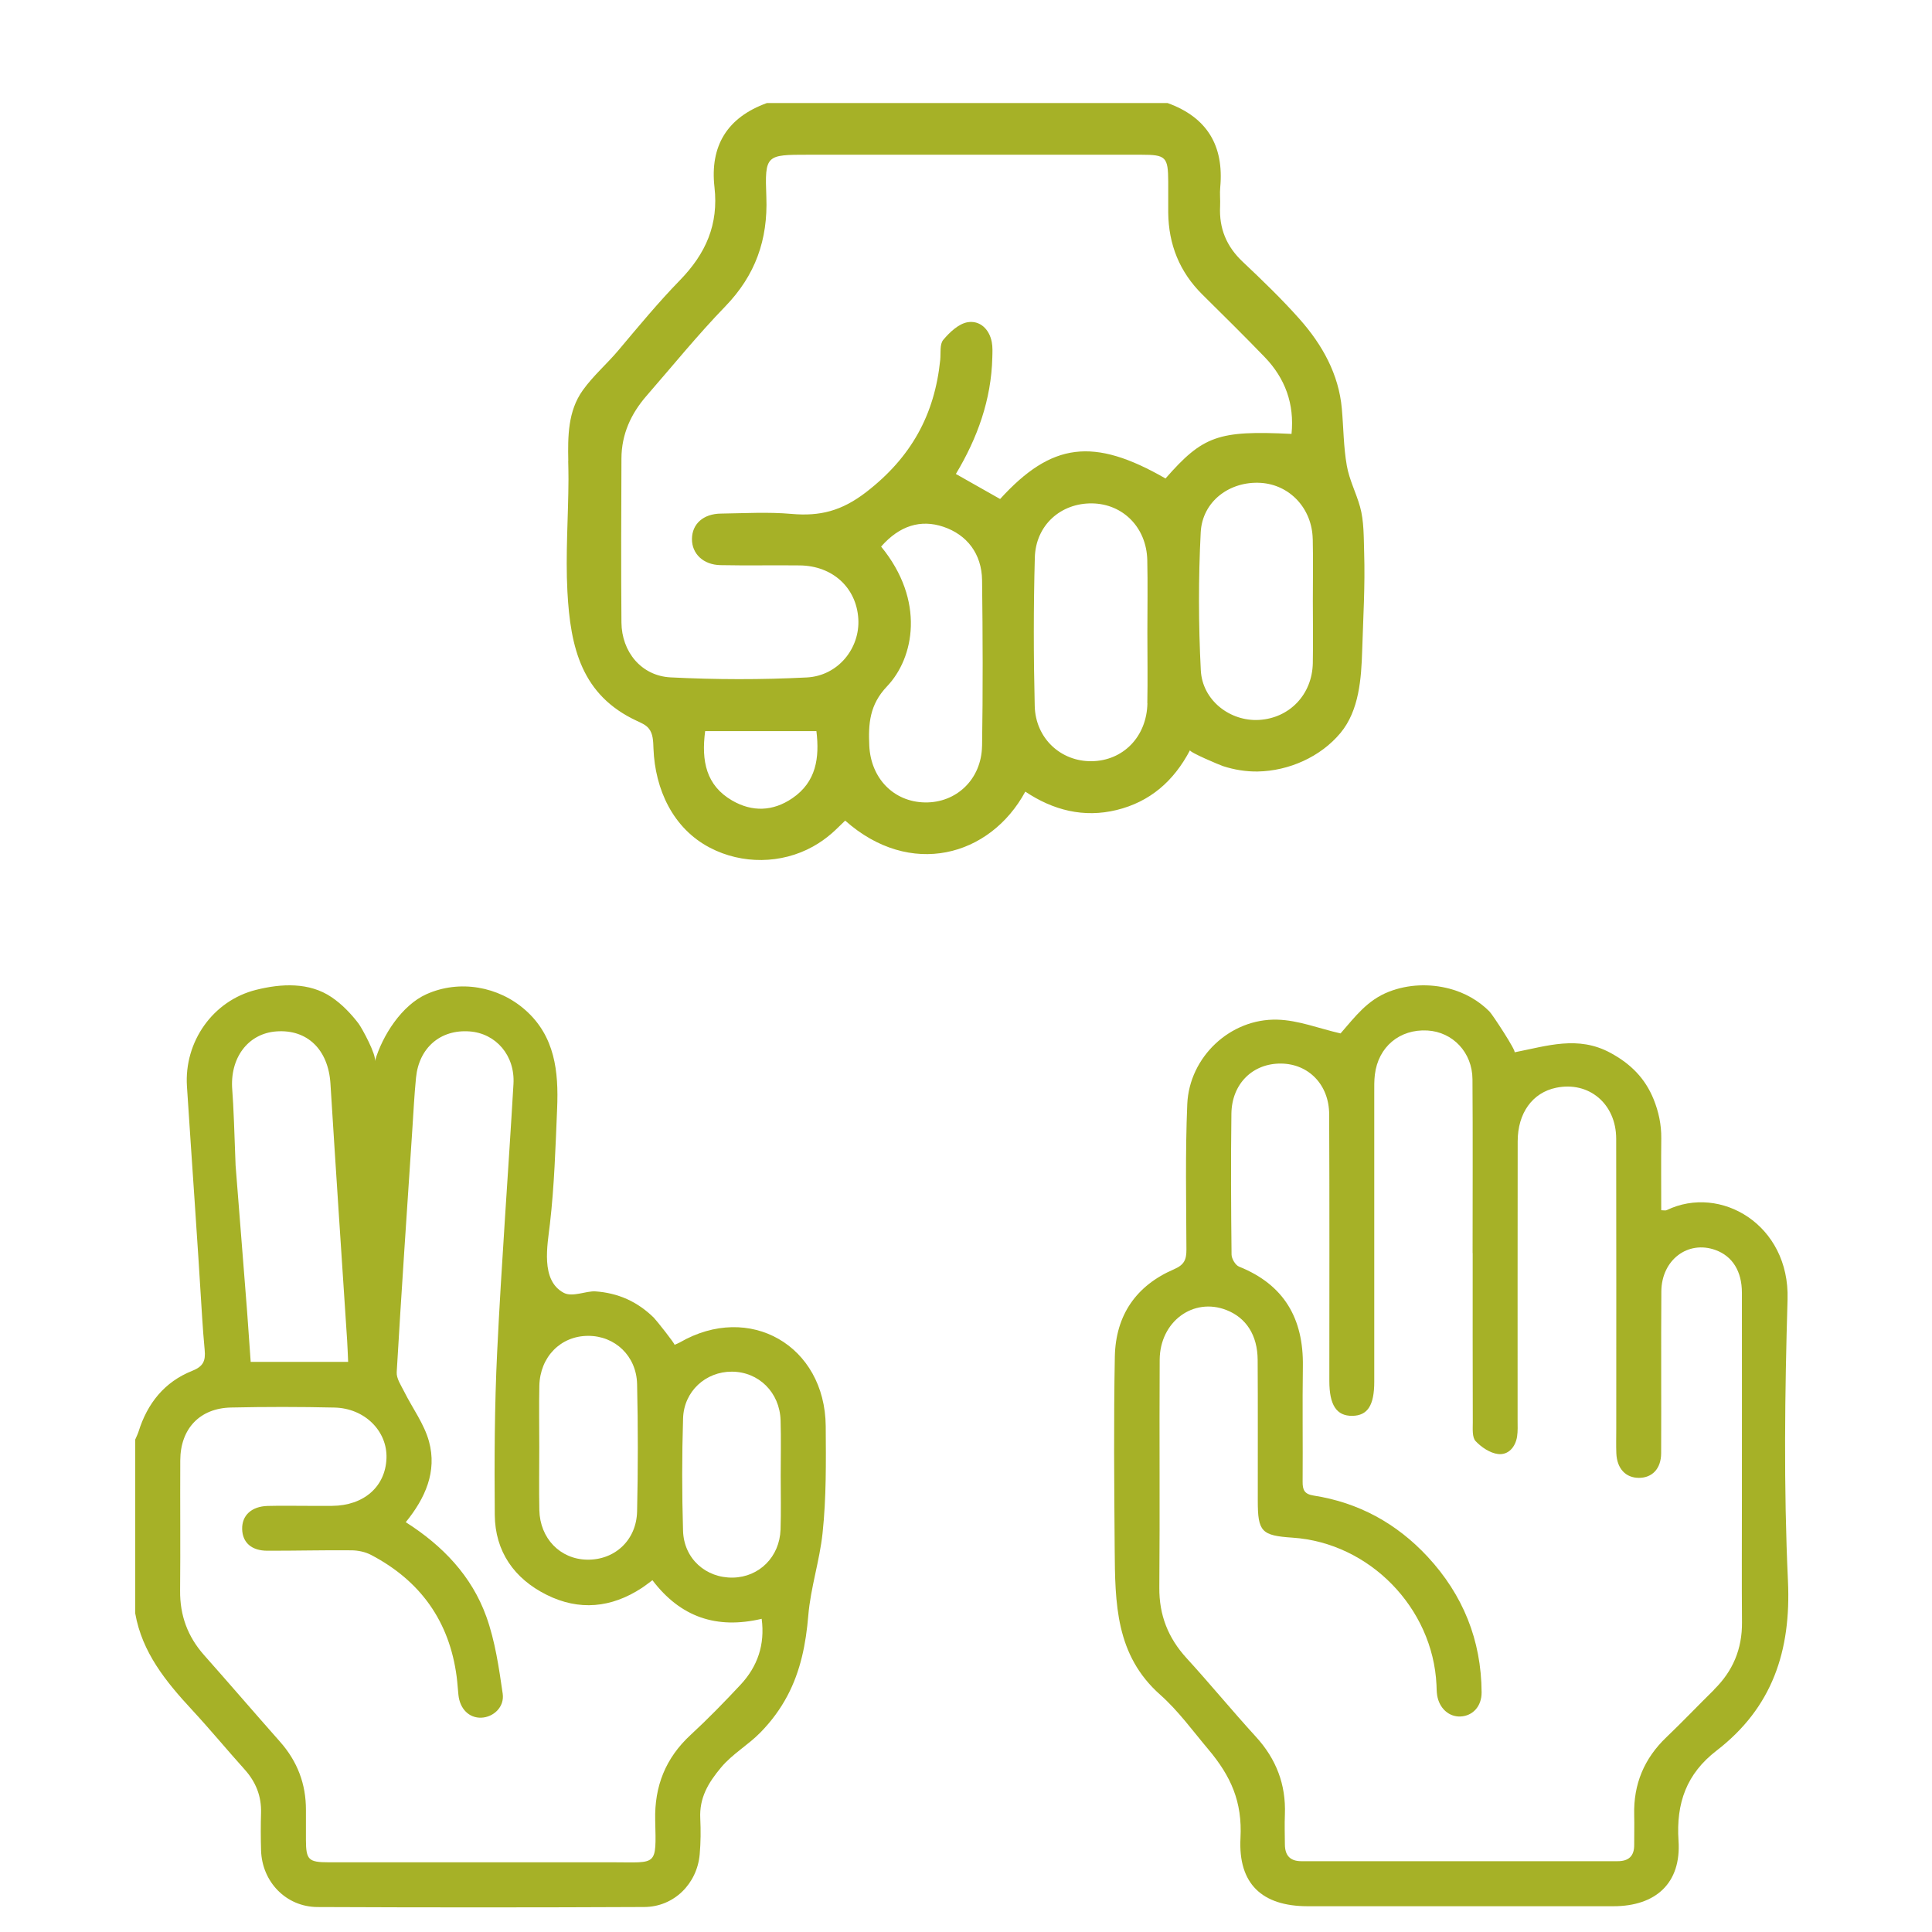 <svg width="140" height="140" viewBox="0 0 140 140" fill="#a6b127" xmlns="http://www.w3.org/2000/svg">
    <path d="M59.835 103.344C59.783 97.497 54.306 94.359 49.258 97.28C49.168 97.332 49.066 97.367 48.877 97.454C48.953 97.419 47.536 95.64 47.382 95.489C46.819 94.934 46.172 94.473 45.452 94.145C44.726 93.817 43.946 93.634 43.153 93.579C42.477 93.532 41.49 94.017 40.857 93.686C39.147 92.786 39.675 90.217 39.85 88.687C40.169 85.924 40.256 83.097 40.372 80.316C40.485 77.642 40.212 75.097 38.082 73.204C36.128 71.468 33.295 70.972 30.903 72.043C29.124 72.841 27.716 75.015 27.165 76.896C27.292 76.455 26.233 74.499 25.974 74.159C25.429 73.448 24.773 72.763 24.029 72.261C22.413 71.163 20.384 71.271 18.561 71.727C15.423 72.51 13.338 75.491 13.547 78.719C13.908 84.284 14.311 89.851 14.645 95.419C14.697 96.22 14.755 97.021 14.831 97.82C14.906 98.612 14.735 99.016 13.925 99.338C11.925 100.133 10.68 101.689 10.041 103.735C9.977 103.933 9.881 104.122 9.8 104.313V116.917C10.302 119.756 12.029 121.866 13.913 123.901C15.217 125.309 16.439 126.789 17.722 128.217C18.537 129.123 18.953 130.151 18.915 131.376C18.889 132.278 18.892 133.187 18.918 134.09C18.987 136.363 20.729 138.18 23.008 138.191C30.9 138.226 38.793 138.226 46.686 138.189C48.831 138.18 50.514 136.511 50.703 134.368C50.779 133.506 50.785 132.63 50.744 131.765C50.671 130.287 51.31 129.202 52.248 128.081C53.066 127.1 54.201 126.461 55.095 125.55C55.911 124.72 56.555 123.831 57.054 122.891C58.018 121.077 58.401 119.109 58.57 117.082C58.738 115.053 59.391 113.117 59.606 111.097C59.882 108.513 59.853 105.939 59.835 103.344ZM39.083 100.423C39.13 98.322 40.628 96.806 42.616 96.801C44.555 96.795 46.12 98.252 46.166 100.296C46.236 103.37 46.236 106.447 46.166 109.521C46.12 111.619 44.535 113.062 42.526 113.019C40.59 112.978 39.13 111.48 39.083 109.431C39.051 107.913 39.078 106.391 39.078 104.873C39.078 103.355 39.051 101.904 39.083 100.423ZM17.655 91.843L17.069 84.42V84.374C16.999 82.356 16.918 80.037 16.831 78.986C16.639 76.676 17.96 74.893 20.021 74.74C22.273 74.571 23.791 76.069 23.945 78.516C24.331 84.728 24.749 90.94 25.156 97.152C25.188 97.651 25.202 98.15 25.228 98.688H18.166C18.076 97.433 17.989 96.22 17.905 95.018L17.655 91.843ZM53.655 122.09C52.494 123.332 51.304 124.557 50.056 125.707C48.23 127.39 47.42 129.428 47.478 131.898C47.559 135.28 47.635 134.949 44.445 134.949C37.568 134.952 30.691 134.952 23.812 134.949C22.355 134.949 22.177 134.769 22.169 133.338C22.166 132.612 22.166 131.889 22.169 131.164C22.177 129.274 21.548 127.631 20.291 126.212C18.445 124.125 16.63 122.011 14.781 119.927C13.597 118.589 13.034 117.056 13.051 115.268C13.08 112.119 13.048 108.969 13.063 105.82C13.072 103.535 14.473 102.04 16.746 101.994C19.243 101.939 21.742 101.939 24.238 101.997C26.436 102.046 28.076 103.706 28.006 105.672C27.931 107.733 26.36 109.106 24.064 109.12C23.484 109.123 22.906 109.12 22.326 109.12C21.347 109.12 20.369 109.1 19.394 109.126C18.224 109.158 17.524 109.814 17.548 110.807C17.571 111.776 18.227 112.371 19.368 112.371C21.394 112.377 23.42 112.322 25.449 112.342C25.931 112.342 26.462 112.452 26.886 112.673C30.468 114.551 32.572 117.489 33.095 121.524C33.15 121.953 33.173 122.389 33.22 122.821C33.324 123.837 33.995 124.502 34.877 124.47C35.757 124.438 36.569 123.695 36.427 122.725C36.154 120.844 35.879 118.92 35.24 117.143C34.181 114.197 32.073 112 29.403 110.304C30.816 108.566 31.684 106.632 31.086 104.452C30.738 103.178 29.887 102.043 29.284 100.833C29.06 100.383 28.72 99.889 28.747 99.433C29.089 93.582 29.49 87.732 29.876 81.883C29.96 80.621 30.021 79.352 30.146 78.092C30.363 75.915 31.922 74.586 34.024 74.74C35.937 74.879 37.33 76.484 37.208 78.548C36.831 85.015 36.34 91.477 36.027 97.947C35.835 101.883 35.821 105.831 35.853 109.773C35.876 112.429 37.26 114.392 39.606 115.564C41.963 116.743 44.3 116.516 46.506 115.071C46.747 114.914 46.97 114.734 47.278 114.508C49.316 117.19 51.925 118.072 55.194 117.306C55.441 119.187 54.895 120.763 53.655 122.09ZM56.561 110.841C56.494 112.815 55.017 114.281 53.118 114.319C51.153 114.36 49.554 112.949 49.496 110.923C49.414 108.212 49.414 105.495 49.498 102.783C49.557 100.812 51.144 99.387 53.037 99.396C54.979 99.404 56.5 100.897 56.564 102.917C56.605 104.255 56.573 105.596 56.573 106.934C56.573 108.238 56.605 109.541 56.561 110.841Z"/>
    <path d="M129.562 114.557C129.248 107.767 129.333 100.949 129.533 94.151C129.692 88.751 124.673 85.809 120.773 87.692C120.689 87.733 120.564 87.698 120.379 87.698C120.379 85.952 120.364 84.22 120.382 82.487C120.393 81.504 120.193 80.558 119.825 79.65C119.212 78.144 118.182 77.097 116.697 76.293C114.347 75.022 112.118 75.794 109.745 76.255C109.922 76.22 108.158 73.522 107.932 73.296C107.134 72.495 106.136 71.935 105.042 71.645C103.605 71.265 102.044 71.32 100.655 71.86C99.079 72.472 98.212 73.659 97.141 74.886C95.583 74.529 94.08 73.928 92.562 73.888C89.15 73.792 86.179 76.595 86.034 80.013C85.886 83.514 85.959 87.028 85.973 90.536C85.976 91.258 85.834 91.647 85.074 91.975C82.332 93.156 80.844 95.3 80.785 98.309C80.698 102.936 80.739 107.564 80.774 112.189C80.803 116.205 80.835 119.936 84.073 122.808C85.373 123.96 86.42 125.411 87.537 126.737C89.203 128.712 90.029 130.558 89.89 133.192C89.716 136.514 91.454 138.13 94.759 138.133C102.143 138.133 109.524 138.133 116.909 138.133C119.996 138.133 121.835 136.448 121.632 133.39C121.449 130.651 122.218 128.527 124.389 126.856C128.427 123.742 129.797 119.64 129.562 114.562V114.557ZM124.214 122.44C123.051 123.58 121.931 124.764 120.753 125.887C119.14 127.427 118.362 129.293 118.42 131.518C118.438 132.241 118.417 132.966 118.42 133.688C118.426 134.507 118.011 134.872 117.213 134.869C109.577 134.869 101.937 134.866 94.3 134.869C93.479 134.869 93.114 134.446 93.108 133.659C93.102 132.937 93.079 132.212 93.108 131.489C93.192 129.316 92.481 127.465 91.01 125.855C89.301 123.986 87.694 122.025 85.982 120.153C84.644 118.688 83.992 117.037 84.009 115.038C84.055 109.537 84.003 104.036 84.035 98.532C84.053 95.761 86.472 93.994 88.869 94.929C90.302 95.489 91.123 96.748 91.135 98.541C91.155 101.944 91.141 105.345 91.144 108.748C91.144 110.997 91.411 111.275 93.674 111.426C99.23 111.8 103.832 116.509 104.093 122.092C104.104 122.344 104.102 122.599 104.142 122.849C104.293 123.786 104.987 124.413 105.819 124.384C106.716 124.349 107.369 123.652 107.363 122.634C107.343 118.848 106.011 115.563 103.443 112.798C101.203 110.39 98.45 108.881 95.191 108.374C94.518 108.269 94.388 107.962 94.393 107.367C94.414 104.579 94.37 101.793 94.411 99.005C94.463 95.558 93.062 93.098 89.786 91.784C89.522 91.679 89.246 91.212 89.243 90.91C89.206 87.507 89.188 84.106 89.232 80.703C89.261 78.521 90.79 77.041 92.85 77.07C94.832 77.1 96.308 78.605 96.317 80.744C96.346 87.188 96.329 93.629 96.329 100.073C96.329 101.822 96.854 102.612 97.994 102.597C99.1 102.583 99.584 101.837 99.584 100.131C99.584 93.144 99.584 86.161 99.584 79.174C99.584 78.739 99.575 78.304 99.627 77.874C99.871 75.855 101.429 74.558 103.44 74.674C105.274 74.781 106.69 76.261 106.701 78.208C106.73 82.406 106.71 86.605 106.71 90.803H106.716C106.716 94.894 106.71 98.982 106.724 103.073C106.724 103.537 106.669 104.149 106.925 104.425C107.343 104.872 107.975 105.295 108.558 105.365C109.295 105.449 109.812 104.869 109.934 104.097C109.994 103.708 109.971 103.302 109.971 102.905C109.971 96.173 109.968 89.439 109.977 82.708C109.977 80.651 111.051 79.177 112.76 78.823C115.133 78.33 117.109 79.981 117.115 82.511C117.129 89.532 117.12 96.553 117.12 103.578C117.12 104.158 117.103 104.735 117.126 105.316C117.173 106.421 117.802 107.091 118.763 107.091C119.729 107.091 120.367 106.424 120.373 105.31C120.39 101.402 120.361 97.491 120.387 93.582C120.402 91.293 122.314 89.857 124.313 90.582C125.538 91.026 126.225 92.117 126.225 93.678C126.231 98.674 126.225 103.668 126.225 108.664C126.225 111.632 126.208 114.6 126.231 117.568C126.245 119.486 125.575 121.091 124.212 122.428L124.214 122.44Z"/>
    <path d="M41.174 33.395C41.184 33.84 41.194 34.285 41.194 34.723C41.184 37.438 40.973 40.153 41.117 42.868C41.334 46.941 42.15 50.385 46.156 52.241C46.457 52.382 46.775 52.512 46.992 52.763C47.333 53.157 47.333 53.726 47.353 54.248C47.467 57.187 48.754 60.026 51.446 61.43C53.77 62.644 56.622 62.617 58.913 61.343C59.401 61.072 59.859 60.748 60.281 60.38C60.595 60.106 60.883 59.808 61.244 59.464C65.945 63.644 71.73 62.092 74.298 57.364C76.314 58.712 78.528 59.28 80.919 58.695C83.323 58.106 85.052 56.615 86.233 54.361C86.159 54.502 88.406 55.448 88.63 55.518C89.439 55.779 90.285 55.919 91.138 55.906C93.392 55.866 95.699 54.849 97.144 53.104C98.491 51.475 98.645 49.168 98.709 47.128C98.782 44.774 98.926 42.417 98.852 40.059C98.819 38.979 98.846 37.752 98.551 36.712C98.257 35.672 97.779 34.783 97.595 33.743C97.354 32.379 97.358 30.988 97.234 29.613C97.016 27.125 95.819 24.982 94.188 23.139C92.89 21.675 91.472 20.31 90.048 18.966C88.871 17.856 88.332 16.542 88.413 14.944C88.436 14.485 88.379 14.024 88.423 13.569C88.7 10.56 87.473 8.503 84.607 7.467H55.572C52.707 8.503 51.433 10.563 51.774 13.566C52.078 16.258 51.155 18.371 49.269 20.307C47.704 21.916 46.273 23.648 44.828 25.366C43.992 26.363 42.986 27.222 42.227 28.286C41.15 29.794 41.144 31.619 41.18 33.408L41.174 33.395ZM57.411 57.846C56.014 58.799 54.509 58.852 53.054 58.009C51.172 56.919 50.811 55.15 51.098 52.98H59.16C59.394 54.916 59.15 56.662 57.411 57.846ZM71.162 54.057C71.121 56.478 69.292 58.193 67.012 58.147C64.758 58.103 63.103 56.401 62.992 54.037C62.919 52.452 63.006 51.071 64.276 49.737C66.243 47.677 67.059 43.524 63.849 39.608C65.179 38.09 66.714 37.618 68.363 38.173C70.068 38.749 71.141 40.126 71.165 42.049C71.215 46.052 71.228 50.054 71.165 54.057H71.162ZM83.146 50.961C83.099 53.382 81.387 55.134 79.097 55.16C76.873 55.184 75.037 53.508 74.98 51.158C74.893 47.577 74.89 43.989 74.987 40.407C75.05 38.05 76.876 36.441 79.147 36.478C81.384 36.515 83.083 38.234 83.136 40.584C83.176 42.333 83.143 44.086 83.143 45.834C83.143 47.543 83.173 49.252 83.139 50.961H83.146ZM95.127 39.05C95.161 40.551 95.134 42.052 95.134 43.554C95.134 45.055 95.161 46.557 95.131 48.058C95.084 50.328 93.445 52.037 91.238 52.168C89.145 52.291 87.129 50.763 87.015 48.573C86.844 45.249 86.838 41.902 87.008 38.578C87.125 36.321 89.112 34.86 91.342 34.99C93.452 35.114 95.077 36.836 95.124 39.056L95.127 39.05ZM45.032 33.218C45.039 31.472 45.721 29.978 46.855 28.677C48.744 26.507 50.56 24.266 52.559 22.2C54.733 19.953 55.653 17.375 55.532 14.271C55.415 11.215 55.505 11.212 58.572 11.212C66.621 11.212 74.669 11.212 82.718 11.212C84.487 11.212 84.644 11.376 84.654 13.151C84.657 13.9 84.651 14.653 84.654 15.402C84.678 17.719 85.477 19.712 87.135 21.35C88.647 22.845 90.162 24.34 91.64 25.871C93.134 27.419 93.806 29.275 93.589 31.442C88.279 31.181 87.169 31.579 84.457 34.672C79.244 31.673 76.207 32.057 72.472 36.16C71.422 35.565 70.382 34.977 69.266 34.345C70.824 31.753 71.834 28.968 71.907 25.901C71.917 25.527 71.937 25.146 71.867 24.781C71.683 23.828 70.988 23.203 70.118 23.35C69.466 23.46 68.814 24.076 68.353 24.627C68.082 24.948 68.182 25.587 68.132 26.082C67.727 30.048 66.035 33.134 62.772 35.656C60.989 37.033 59.414 37.421 57.358 37.24C55.663 37.09 53.941 37.194 52.232 37.217C50.958 37.234 50.152 37.969 50.142 39.053C50.132 40.12 50.954 40.925 52.202 40.952C54.118 40.992 56.037 40.949 57.956 40.972C60.341 40.999 62.063 42.591 62.197 44.848C62.324 46.965 60.742 48.974 58.462 49.091C55.178 49.258 51.874 49.252 48.59 49.085C46.467 48.974 45.049 47.229 45.032 45.102C44.999 41.139 45.016 37.177 45.032 33.218Z"/>
</svg>